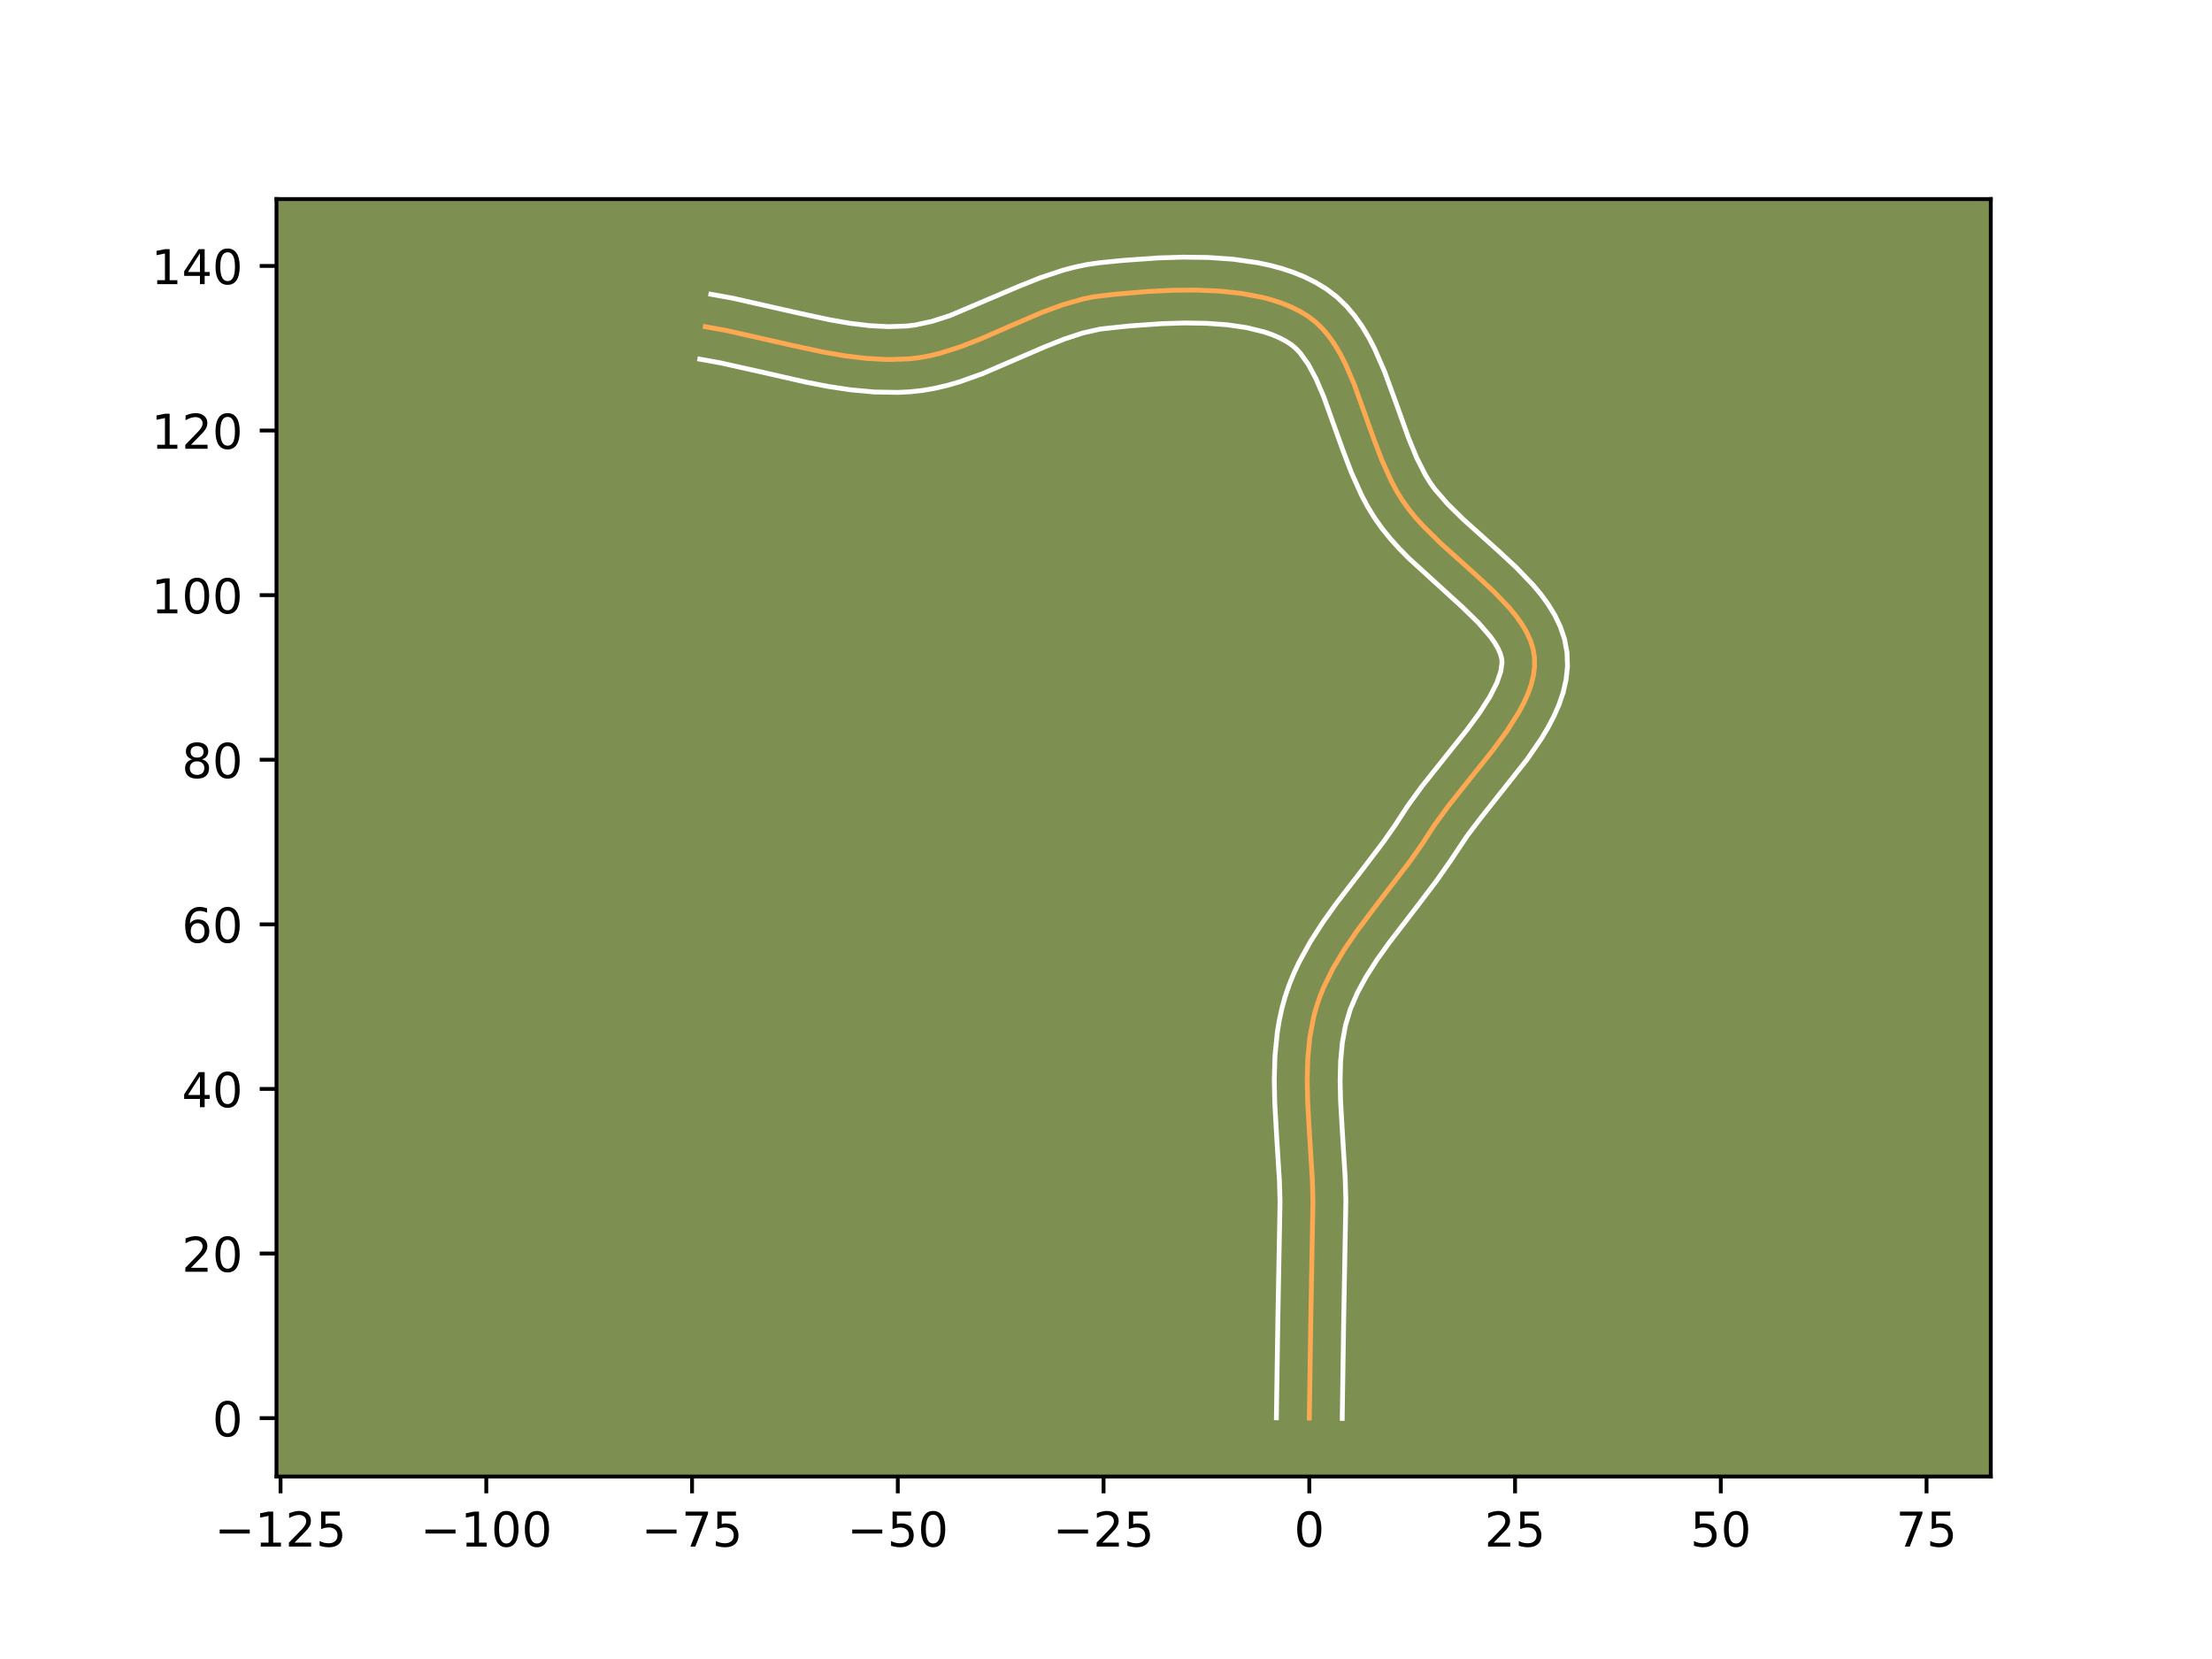 <?xml version="1.0" encoding="utf-8" standalone="no"?>
<!DOCTYPE svg PUBLIC "-//W3C//DTD SVG 1.1//EN"
  "http://www.w3.org/Graphics/SVG/1.1/DTD/svg11.dtd">
<!-- Created with matplotlib (https://matplotlib.org/) -->
<svg height="345.6pt" version="1.1" viewBox="0 0 460.8 345.6" width="460.8pt" xmlns="http://www.w3.org/2000/svg" xmlns:xlink="http://www.w3.org/1999/xlink">
 <defs>
  <style type="text/css">*{stroke-linecap:butt;stroke-linejoin:round;}</style>
 </defs>
 <g id="figure_1">
  <g id="patch_1">
   <path d="M 0 345.6 
L 460.8 345.6 
L 460.8 0 
L 0 0 
z
" style="fill:#ffffff;"/>
  </g>
  <g id="axes_1">
   <g id="patch_2">
    <path d="M 57.6 307.584 
L 414.72 307.584 
L 414.72 41.472 
L 57.6 41.472 
z
" style="fill:#7d9051;"/>
   </g>
   <g id="matplotlib.axis_1">
    <g id="xtick_1">
     <g id="line2d_1">
      <defs>
       <path d="M 0 0 
L 0 3.5 
" id="m969deac7ab" style="stroke:#000000;stroke-width:0.8;"/>
      </defs>
      <g>
       <use style="stroke:#000000;stroke-width:0.8;" x="58.443" xlink:href="#m969deac7ab" y="307.584"/>
      </g>
     </g>
     <g id="text_1">
      <!-- −125 -->
      <g transform="translate(44.709 322.182)scale(0.1 -0.1)">
       <defs>
        <path d="M 10.594 35.5 
L 73.188 35.5 
L 73.188 27.203 
L 10.594 27.203 
z
" id="DejaVuSans-8722"/>
        <path d="M 12.406 8.297 
L 28.516 8.297 
L 28.516 63.922 
L 10.984 60.406 
L 10.984 69.391 
L 28.422 72.906 
L 38.281 72.906 
L 38.281 8.297 
L 54.391 8.297 
L 54.391 0 
L 12.406 0 
z
" id="DejaVuSans-49"/>
        <path d="M 19.188 8.297 
L 53.609 8.297 
L 53.609 0 
L 7.328 0 
L 7.328 8.297 
Q 12.938 14.109 22.625 23.891 
Q 32.328 33.688 34.812 36.531 
Q 39.547 41.844 41.422 45.531 
Q 43.312 49.219 43.312 52.781 
Q 43.312 58.594 39.234 62.25 
Q 35.156 65.922 28.609 65.922 
Q 23.969 65.922 18.812 64.312 
Q 13.672 62.703 7.812 59.422 
L 7.812 69.391 
Q 13.766 71.781 18.938 73 
Q 24.125 74.219 28.422 74.219 
Q 39.75 74.219 46.484 68.547 
Q 53.219 62.891 53.219 53.422 
Q 53.219 48.922 51.531 44.891 
Q 49.859 40.875 45.406 35.406 
Q 44.188 33.984 37.641 27.219 
Q 31.109 20.453 19.188 8.297 
z
" id="DejaVuSans-50"/>
        <path d="M 10.797 72.906 
L 49.516 72.906 
L 49.516 64.594 
L 19.828 64.594 
L 19.828 46.734 
Q 21.969 47.469 24.109 47.828 
Q 26.266 48.188 28.422 48.188 
Q 40.625 48.188 47.75 41.5 
Q 54.891 34.812 54.891 23.391 
Q 54.891 11.625 47.562 5.094 
Q 40.234 -1.422 26.906 -1.422 
Q 22.312 -1.422 17.547 -0.641 
Q 12.797 0.141 7.719 1.703 
L 7.719 11.625 
Q 12.109 9.234 16.797 8.062 
Q 21.484 6.891 26.703 6.891 
Q 35.156 6.891 40.078 11.328 
Q 45.016 15.766 45.016 23.391 
Q 45.016 31 40.078 35.438 
Q 35.156 39.891 26.703 39.891 
Q 22.75 39.891 18.812 39.016 
Q 14.891 38.141 10.797 36.281 
z
" id="DejaVuSans-53"/>
       </defs>
       <use xlink:href="#DejaVuSans-8722"/>
       <use x="83.789" xlink:href="#DejaVuSans-49"/>
       <use x="147.412" xlink:href="#DejaVuSans-50"/>
       <use x="211.035" xlink:href="#DejaVuSans-53"/>
      </g>
     </g>
    </g>
    <g id="xtick_2">
     <g id="line2d_2">
      <g>
       <use style="stroke:#000000;stroke-width:0.8;" x="101.305" xlink:href="#m969deac7ab" y="307.584"/>
      </g>
     </g>
     <g id="text_2">
      <!-- −100 -->
      <g transform="translate(87.571 322.182)scale(0.1 -0.1)">
       <defs>
        <path d="M 31.781 66.406 
Q 24.172 66.406 20.328 58.906 
Q 16.5 51.422 16.5 36.375 
Q 16.5 21.391 20.328 13.891 
Q 24.172 6.391 31.781 6.391 
Q 39.453 6.391 43.281 13.891 
Q 47.125 21.391 47.125 36.375 
Q 47.125 51.422 43.281 58.906 
Q 39.453 66.406 31.781 66.406 
z
M 31.781 74.219 
Q 44.047 74.219 50.516 64.516 
Q 56.984 54.828 56.984 36.375 
Q 56.984 17.969 50.516 8.266 
Q 44.047 -1.422 31.781 -1.422 
Q 19.531 -1.422 13.062 8.266 
Q 6.594 17.969 6.594 36.375 
Q 6.594 54.828 13.062 64.516 
Q 19.531 74.219 31.781 74.219 
z
" id="DejaVuSans-48"/>
       </defs>
       <use xlink:href="#DejaVuSans-8722"/>
       <use x="83.789" xlink:href="#DejaVuSans-49"/>
       <use x="147.412" xlink:href="#DejaVuSans-48"/>
       <use x="211.035" xlink:href="#DejaVuSans-48"/>
      </g>
     </g>
    </g>
    <g id="xtick_3">
     <g id="line2d_3">
      <g>
       <use style="stroke:#000000;stroke-width:0.8;" x="144.166" xlink:href="#m969deac7ab" y="307.584"/>
      </g>
     </g>
     <g id="text_3">
      <!-- −75 -->
      <g transform="translate(133.614 322.182)scale(0.1 -0.1)">
       <defs>
        <path d="M 8.203 72.906 
L 55.078 72.906 
L 55.078 68.703 
L 28.609 0 
L 18.312 0 
L 43.219 64.594 
L 8.203 64.594 
z
" id="DejaVuSans-55"/>
       </defs>
       <use xlink:href="#DejaVuSans-8722"/>
       <use x="83.789" xlink:href="#DejaVuSans-55"/>
       <use x="147.412" xlink:href="#DejaVuSans-53"/>
      </g>
     </g>
    </g>
    <g id="xtick_4">
     <g id="line2d_4">
      <g>
       <use style="stroke:#000000;stroke-width:0.8;" x="187.028" xlink:href="#m969deac7ab" y="307.584"/>
      </g>
     </g>
     <g id="text_4">
      <!-- −50 -->
      <g transform="translate(176.476 322.182)scale(0.1 -0.1)">
       <use xlink:href="#DejaVuSans-8722"/>
       <use x="83.789" xlink:href="#DejaVuSans-53"/>
       <use x="147.412" xlink:href="#DejaVuSans-48"/>
      </g>
     </g>
    </g>
    <g id="xtick_5">
     <g id="line2d_5">
      <g>
       <use style="stroke:#000000;stroke-width:0.8;" x="229.89" xlink:href="#m969deac7ab" y="307.584"/>
      </g>
     </g>
     <g id="text_5">
      <!-- −25 -->
      <g transform="translate(219.337 322.182)scale(0.1 -0.1)">
       <use xlink:href="#DejaVuSans-8722"/>
       <use x="83.789" xlink:href="#DejaVuSans-50"/>
       <use x="147.412" xlink:href="#DejaVuSans-53"/>
      </g>
     </g>
    </g>
    <g id="xtick_6">
     <g id="line2d_6">
      <g>
       <use style="stroke:#000000;stroke-width:0.8;" x="272.751" xlink:href="#m969deac7ab" y="307.584"/>
      </g>
     </g>
     <g id="text_6">
      <!-- 0 -->
      <g transform="translate(269.57 322.182)scale(0.1 -0.1)">
       <use xlink:href="#DejaVuSans-48"/>
      </g>
     </g>
    </g>
    <g id="xtick_7">
     <g id="line2d_7">
      <g>
       <use style="stroke:#000000;stroke-width:0.8;" x="315.613" xlink:href="#m969deac7ab" y="307.584"/>
      </g>
     </g>
     <g id="text_7">
      <!-- 25 -->
      <g transform="translate(309.251 322.182)scale(0.1 -0.1)">
       <use xlink:href="#DejaVuSans-50"/>
       <use x="63.623" xlink:href="#DejaVuSans-53"/>
      </g>
     </g>
    </g>
    <g id="xtick_8">
     <g id="line2d_8">
      <g>
       <use style="stroke:#000000;stroke-width:0.8;" x="358.475" xlink:href="#m969deac7ab" y="307.584"/>
      </g>
     </g>
     <g id="text_8">
      <!-- 50 -->
      <g transform="translate(352.112 322.182)scale(0.1 -0.1)">
       <use xlink:href="#DejaVuSans-53"/>
       <use x="63.623" xlink:href="#DejaVuSans-48"/>
      </g>
     </g>
    </g>
    <g id="xtick_9">
     <g id="line2d_9">
      <g>
       <use style="stroke:#000000;stroke-width:0.8;" x="401.336" xlink:href="#m969deac7ab" y="307.584"/>
      </g>
     </g>
     <g id="text_9">
      <!-- 75 -->
      <g transform="translate(394.974 322.182)scale(0.1 -0.1)">
       <use xlink:href="#DejaVuSans-55"/>
       <use x="63.623" xlink:href="#DejaVuSans-53"/>
      </g>
     </g>
    </g>
   </g>
   <g id="matplotlib.axis_2">
    <g id="ytick_1">
     <g id="line2d_10">
      <defs>
       <path d="M 0 0 
L -3.5 0 
" id="mc16984e422" style="stroke:#000000;stroke-width:0.8;"/>
      </defs>
      <g>
       <use style="stroke:#000000;stroke-width:0.8;" x="57.6" xlink:href="#mc16984e422" y="295.422"/>
      </g>
     </g>
     <g id="text_10">
      <!-- 0 -->
      <g transform="translate(44.237 299.221)scale(0.1 -0.1)">
       <use xlink:href="#DejaVuSans-48"/>
      </g>
     </g>
    </g>
    <g id="ytick_2">
     <g id="line2d_11">
      <g>
       <use style="stroke:#000000;stroke-width:0.8;" x="57.6" xlink:href="#mc16984e422" y="261.133"/>
      </g>
     </g>
     <g id="text_11">
      <!-- 20 -->
      <g transform="translate(37.875 264.932)scale(0.1 -0.1)">
       <use xlink:href="#DejaVuSans-50"/>
       <use x="63.623" xlink:href="#DejaVuSans-48"/>
      </g>
     </g>
    </g>
    <g id="ytick_3">
     <g id="line2d_12">
      <g>
       <use style="stroke:#000000;stroke-width:0.8;" x="57.6" xlink:href="#mc16984e422" y="226.843"/>
      </g>
     </g>
     <g id="text_12">
      <!-- 40 -->
      <g transform="translate(37.875 230.643)scale(0.1 -0.1)">
       <defs>
        <path d="M 37.797 64.312 
L 12.891 25.391 
L 37.797 25.391 
z
M 35.203 72.906 
L 47.609 72.906 
L 47.609 25.391 
L 58.016 25.391 
L 58.016 17.188 
L 47.609 17.188 
L 47.609 0 
L 37.797 0 
L 37.797 17.188 
L 4.891 17.188 
L 4.891 26.703 
z
" id="DejaVuSans-52"/>
       </defs>
       <use xlink:href="#DejaVuSans-52"/>
       <use x="63.623" xlink:href="#DejaVuSans-48"/>
      </g>
     </g>
    </g>
    <g id="ytick_4">
     <g id="line2d_13">
      <g>
       <use style="stroke:#000000;stroke-width:0.8;" x="57.6" xlink:href="#mc16984e422" y="192.554"/>
      </g>
     </g>
     <g id="text_13">
      <!-- 60 -->
      <g transform="translate(37.875 196.353)scale(0.1 -0.1)">
       <defs>
        <path d="M 33.016 40.375 
Q 26.375 40.375 22.484 35.828 
Q 18.609 31.297 18.609 23.391 
Q 18.609 15.531 22.484 10.953 
Q 26.375 6.391 33.016 6.391 
Q 39.656 6.391 43.531 10.953 
Q 47.406 15.531 47.406 23.391 
Q 47.406 31.297 43.531 35.828 
Q 39.656 40.375 33.016 40.375 
z
M 52.594 71.297 
L 52.594 62.312 
Q 48.875 64.062 45.094 64.984 
Q 41.312 65.922 37.594 65.922 
Q 27.828 65.922 22.672 59.328 
Q 17.531 52.734 16.797 39.406 
Q 19.672 43.656 24.016 45.922 
Q 28.375 48.188 33.594 48.188 
Q 44.578 48.188 50.953 41.516 
Q 57.328 34.859 57.328 23.391 
Q 57.328 12.156 50.688 5.359 
Q 44.047 -1.422 33.016 -1.422 
Q 20.359 -1.422 13.672 8.266 
Q 6.984 17.969 6.984 36.375 
Q 6.984 53.656 15.188 63.938 
Q 23.391 74.219 37.203 74.219 
Q 40.922 74.219 44.703 73.484 
Q 48.484 72.75 52.594 71.297 
z
" id="DejaVuSans-54"/>
       </defs>
       <use xlink:href="#DejaVuSans-54"/>
       <use x="63.623" xlink:href="#DejaVuSans-48"/>
      </g>
     </g>
    </g>
    <g id="ytick_5">
     <g id="line2d_14">
      <g>
       <use style="stroke:#000000;stroke-width:0.8;" x="57.6" xlink:href="#mc16984e422" y="158.265"/>
      </g>
     </g>
     <g id="text_14">
      <!-- 80 -->
      <g transform="translate(37.875 162.064)scale(0.1 -0.1)">
       <defs>
        <path d="M 31.781 34.625 
Q 24.75 34.625 20.719 30.859 
Q 16.703 27.094 16.703 20.516 
Q 16.703 13.922 20.719 10.156 
Q 24.75 6.391 31.781 6.391 
Q 38.812 6.391 42.859 10.172 
Q 46.922 13.969 46.922 20.516 
Q 46.922 27.094 42.891 30.859 
Q 38.875 34.625 31.781 34.625 
z
M 21.922 38.812 
Q 15.578 40.375 12.031 44.719 
Q 8.5 49.078 8.5 55.328 
Q 8.5 64.062 14.719 69.141 
Q 20.953 74.219 31.781 74.219 
Q 42.672 74.219 48.875 69.141 
Q 55.078 64.062 55.078 55.328 
Q 55.078 49.078 51.531 44.719 
Q 48 40.375 41.703 38.812 
Q 48.828 37.156 52.797 32.312 
Q 56.781 27.484 56.781 20.516 
Q 56.781 9.906 50.312 4.234 
Q 43.844 -1.422 31.781 -1.422 
Q 19.734 -1.422 13.25 4.234 
Q 6.781 9.906 6.781 20.516 
Q 6.781 27.484 10.781 32.312 
Q 14.797 37.156 21.922 38.812 
z
M 18.312 54.391 
Q 18.312 48.734 21.844 45.562 
Q 25.391 42.391 31.781 42.391 
Q 38.141 42.391 41.719 45.562 
Q 45.312 48.734 45.312 54.391 
Q 45.312 60.062 41.719 63.234 
Q 38.141 66.406 31.781 66.406 
Q 25.391 66.406 21.844 63.234 
Q 18.312 60.062 18.312 54.391 
z
" id="DejaVuSans-56"/>
       </defs>
       <use xlink:href="#DejaVuSans-56"/>
       <use x="63.623" xlink:href="#DejaVuSans-48"/>
      </g>
     </g>
    </g>
    <g id="ytick_6">
     <g id="line2d_15">
      <g>
       <use style="stroke:#000000;stroke-width:0.8;" x="57.6" xlink:href="#mc16984e422" y="123.975"/>
      </g>
     </g>
     <g id="text_15">
      <!-- 100 -->
      <g transform="translate(31.512 127.775)scale(0.1 -0.1)">
       <use xlink:href="#DejaVuSans-49"/>
       <use x="63.623" xlink:href="#DejaVuSans-48"/>
       <use x="127.246" xlink:href="#DejaVuSans-48"/>
      </g>
     </g>
    </g>
    <g id="ytick_7">
     <g id="line2d_16">
      <g>
       <use style="stroke:#000000;stroke-width:0.8;" x="57.6" xlink:href="#mc16984e422" y="89.686"/>
      </g>
     </g>
     <g id="text_16">
      <!-- 120 -->
      <g transform="translate(31.512 93.485)scale(0.1 -0.1)">
       <use xlink:href="#DejaVuSans-49"/>
       <use x="63.623" xlink:href="#DejaVuSans-50"/>
       <use x="127.246" xlink:href="#DejaVuSans-48"/>
      </g>
     </g>
    </g>
    <g id="ytick_8">
     <g id="line2d_17">
      <g>
       <use style="stroke:#000000;stroke-width:0.8;" x="57.6" xlink:href="#mc16984e422" y="55.397"/>
      </g>
     </g>
     <g id="text_17">
      <!-- 140 -->
      <g transform="translate(31.512 59.196)scale(0.1 -0.1)">
       <use xlink:href="#DejaVuSans-49"/>
       <use x="63.623" xlink:href="#DejaVuSans-52"/>
       <use x="127.246" xlink:href="#DejaVuSans-48"/>
      </g>
     </g>
    </g>
   </g>
   <g id="line2d_18">
    <path clip-path="url(#p054a45d2dd)" d="M 272.751 295.422 
L 273.057 275.122 
L 273.509 250.302 
L 273.38 245.728 
L 272.806 236.482 
L 272.411 229.558 
L 272.312 224.993 
L 272.436 220.496 
L 272.864 216.092 
L 273.674 211.804 
L 274.247 209.712 
L 274.944 207.658 
L 275.759 205.641 
L 277.702 201.705 
L 279.992 197.877 
L 282.547 194.129 
L 286.692 188.602 
L 293.74 179.413 
L 296.363 175.667 
L 298.849 171.845 
L 301.669 167.967 
L 306.35 162.088 
L 311.062 156.183 
L 313.939 152.26 
L 316.407 148.366 
L 317.435 146.435 
L 318.298 144.518 
L 318.973 142.616 
L 319.441 140.732 
L 319.679 138.868 
L 319.667 137.025 
L 319.378 135.212 
L 318.818 133.431 
L 318.01 131.679 
L 316.981 129.95 
L 315.756 128.242 
L 314.359 126.551 
L 311.153 123.2 
L 307.566 119.865 
L 300.054 113.115 
L 296.534 109.635 
L 294.921 107.854 
L 293.44 106.041 
L 292.116 104.191 
L 290.931 102.264 
L 289.842 100.23 
L 287.894 95.913 
L 286.163 91.377 
L 282.07 79.978 
L 280.239 75.752 
L 279.227 73.78 
L 278.132 71.923 
L 276.942 70.2 
L 275.642 68.628 
L 274.218 67.222 
L 272.657 66.001 
L 270.958 64.946 
L 269.137 64.022 
L 267.204 63.221 
L 265.171 62.536 
L 263.047 61.962 
L 258.575 61.114 
L 253.876 60.621 
L 249.036 60.427 
L 244.144 60.476 
L 239.288 60.712 
L 232.26 61.294 
L 227.843 61.826 
L 225.669 62.267 
L 221.354 63.496 
L 217.073 65.074 
L 210.692 67.81 
L 204.32 70.593 
L 200.059 72.254 
L 195.771 73.606 
L 193.614 74.125 
L 191.447 74.517 
L 189.267 74.766 
L 184.876 74.901 
L 180.457 74.663 
L 176.014 74.123 
L 171.553 73.351 
L 164.838 71.908 
L 151.397 68.866 
L 146.933 68.061 
L 146.933 68.061 
" style="fill:none;stroke:#fea952;stroke-linecap:square;"/>
   </g>
   <g id="line2d_19">
    <path clip-path="url(#p054a45d2dd)" d="M 265.894 295.356 
L 266.2 274.987 
L 266.653 250.432 
L 266.532 246.081 
L 265.963 236.931 
L 265.556 229.776 
L 265.454 224.903 
L 265.599 219.968 
L 266.096 214.987 
L 266.512 212.489 
L 267.06 209.993 
L 267.753 207.509 
L 268.586 205.089 
L 269.541 202.748 
L 270.603 200.482 
L 272.986 196.156 
L 275.623 192.062 
L 278.417 188.155 
L 284.119 180.742 
L 288.165 175.418 
L 290.603 171.946 
L 293.248 167.887 
L 296.259 163.753 
L 301.022 157.77 
L 305.583 152.058 
L 308.226 148.466 
L 310.354 145.143 
L 311.835 142.222 
L 312.638 139.862 
L 312.894 138.103 
L 312.837 137.271 
L 312.589 136.301 
L 312.118 135.187 
L 311.409 133.948 
L 310.467 132.609 
L 307.955 129.708 
L 304.774 126.6 
L 293.359 116.19 
L 291.451 114.238 
L 289.61 112.193 
L 287.864 110.033 
L 286.274 107.782 
L 284.886 105.502 
L 283.647 103.172 
L 281.513 98.426 
L 279.7 93.669 
L 275.73 82.592 
L 274.137 78.883 
L 272.49 75.822 
L 270.824 73.508 
L 269.993 72.624 
L 269.039 71.827 
L 267.854 71.061 
L 266.512 70.357 
L 265.017 69.72 
L 263.379 69.156 
L 259.724 68.256 
L 255.656 67.659 
L 251.29 67.346 
L 246.735 67.281 
L 242.096 67.421 
L 235.195 67.907 
L 229.208 68.546 
L 225.534 69.381 
L 221.68 70.647 
L 217.659 72.25 
L 204.6 77.874 
L 199.847 79.558 
L 197.376 80.273 
L 194.836 80.873 
L 192.225 81.33 
L 189.636 81.614 
L 187.127 81.742 
L 182.173 81.664 
L 177.311 81.222 
L 172.543 80.506 
L 167.868 79.602 
L 158.792 77.537 
L 150.113 75.602 
L 145.783 74.822 
L 145.783 74.822 
" style="fill:none;stroke:#ffffff;stroke-linecap:square;"/>
   </g>
   <g id="line2d_20">
    <path clip-path="url(#p054a45d2dd)" d="M 279.609 295.488 
L 279.913 275.256 
L 280.366 250.173 
L 280.229 245.375 
L 279.65 236.033 
L 279.265 229.341 
L 279.169 225.082 
L 279.274 221.024 
L 279.633 217.196 
L 280.289 213.616 
L 281.303 210.227 
L 282.76 206.833 
L 284.632 203.402 
L 286.861 199.927 
L 289.378 196.401 
L 294.966 189.137 
L 299.314 183.407 
L 302.124 179.388 
L 305.706 174.019 
L 308.547 170.296 
L 318.123 158.202 
L 321.106 153.852 
L 322.461 151.588 
L 323.69 149.248 
L 324.76 146.813 
L 325.629 144.268 
L 326.243 141.602 
L 326.537 138.823 
L 326.44 135.948 
L 325.92 133.153 
L 325.046 130.561 
L 323.902 128.17 
L 322.553 125.952 
L 321.044 123.876 
L 319.41 121.912 
L 315.872 118.223 
L 312.131 114.747 
L 304.803 108.167 
L 301.617 105.031 
L 299.016 102.049 
L 297.959 100.6 
L 296.976 99.025 
L 295.138 95.407 
L 293.441 91.287 
L 291.013 84.491 
L 288.41 77.363 
L 286.34 72.622 
L 285.134 70.297 
L 283.775 68.025 
L 282.227 65.831 
L 280.459 63.747 
L 278.443 61.821 
L 276.276 60.176 
L 274.063 58.831 
L 271.762 57.686 
L 269.391 56.721 
L 266.962 55.917 
L 264.484 55.256 
L 261.966 54.724 
L 256.841 53.994 
L 251.646 53.634 
L 246.447 53.568 
L 241.316 53.727 
L 233.913 54.251 
L 229.084 54.729 
L 226.478 55.105 
L 223.943 55.63 
L 221.479 56.278 
L 216.74 57.852 
L 212.226 59.657 
L 197.863 65.756 
L 194.167 66.938 
L 190.668 67.703 
L 188.897 67.918 
L 185.114 68.047 
L 181.184 67.844 
L 177.112 67.354 
L 172.911 66.629 
L 166.392 65.229 
L 152.68 62.129 
L 148.082 61.3 
L 148.082 61.3 
" style="fill:none;stroke:#ffffff;stroke-linecap:square;"/>
   </g>
   <g id="patch_3">
    <path d="M 57.6 307.584 
L 57.6 41.472 
" style="fill:none;stroke:#000000;stroke-linecap:square;stroke-linejoin:miter;stroke-width:0.8;"/>
   </g>
   <g id="patch_4">
    <path d="M 414.72 307.584 
L 414.72 41.472 
" style="fill:none;stroke:#000000;stroke-linecap:square;stroke-linejoin:miter;stroke-width:0.8;"/>
   </g>
   <g id="patch_5">
    <path d="M 57.6 307.584 
L 414.72 307.584 
" style="fill:none;stroke:#000000;stroke-linecap:square;stroke-linejoin:miter;stroke-width:0.8;"/>
   </g>
   <g id="patch_6">
    <path d="M 57.6 41.472 
L 414.72 41.472 
" style="fill:none;stroke:#000000;stroke-linecap:square;stroke-linejoin:miter;stroke-width:0.8;"/>
   </g>
  </g>
 </g>
 <defs>
  <clipPath id="p054a45d2dd">
   <rect height="266.112" width="357.12" x="57.6" y="41.472"/>
  </clipPath>
 </defs>
</svg>

